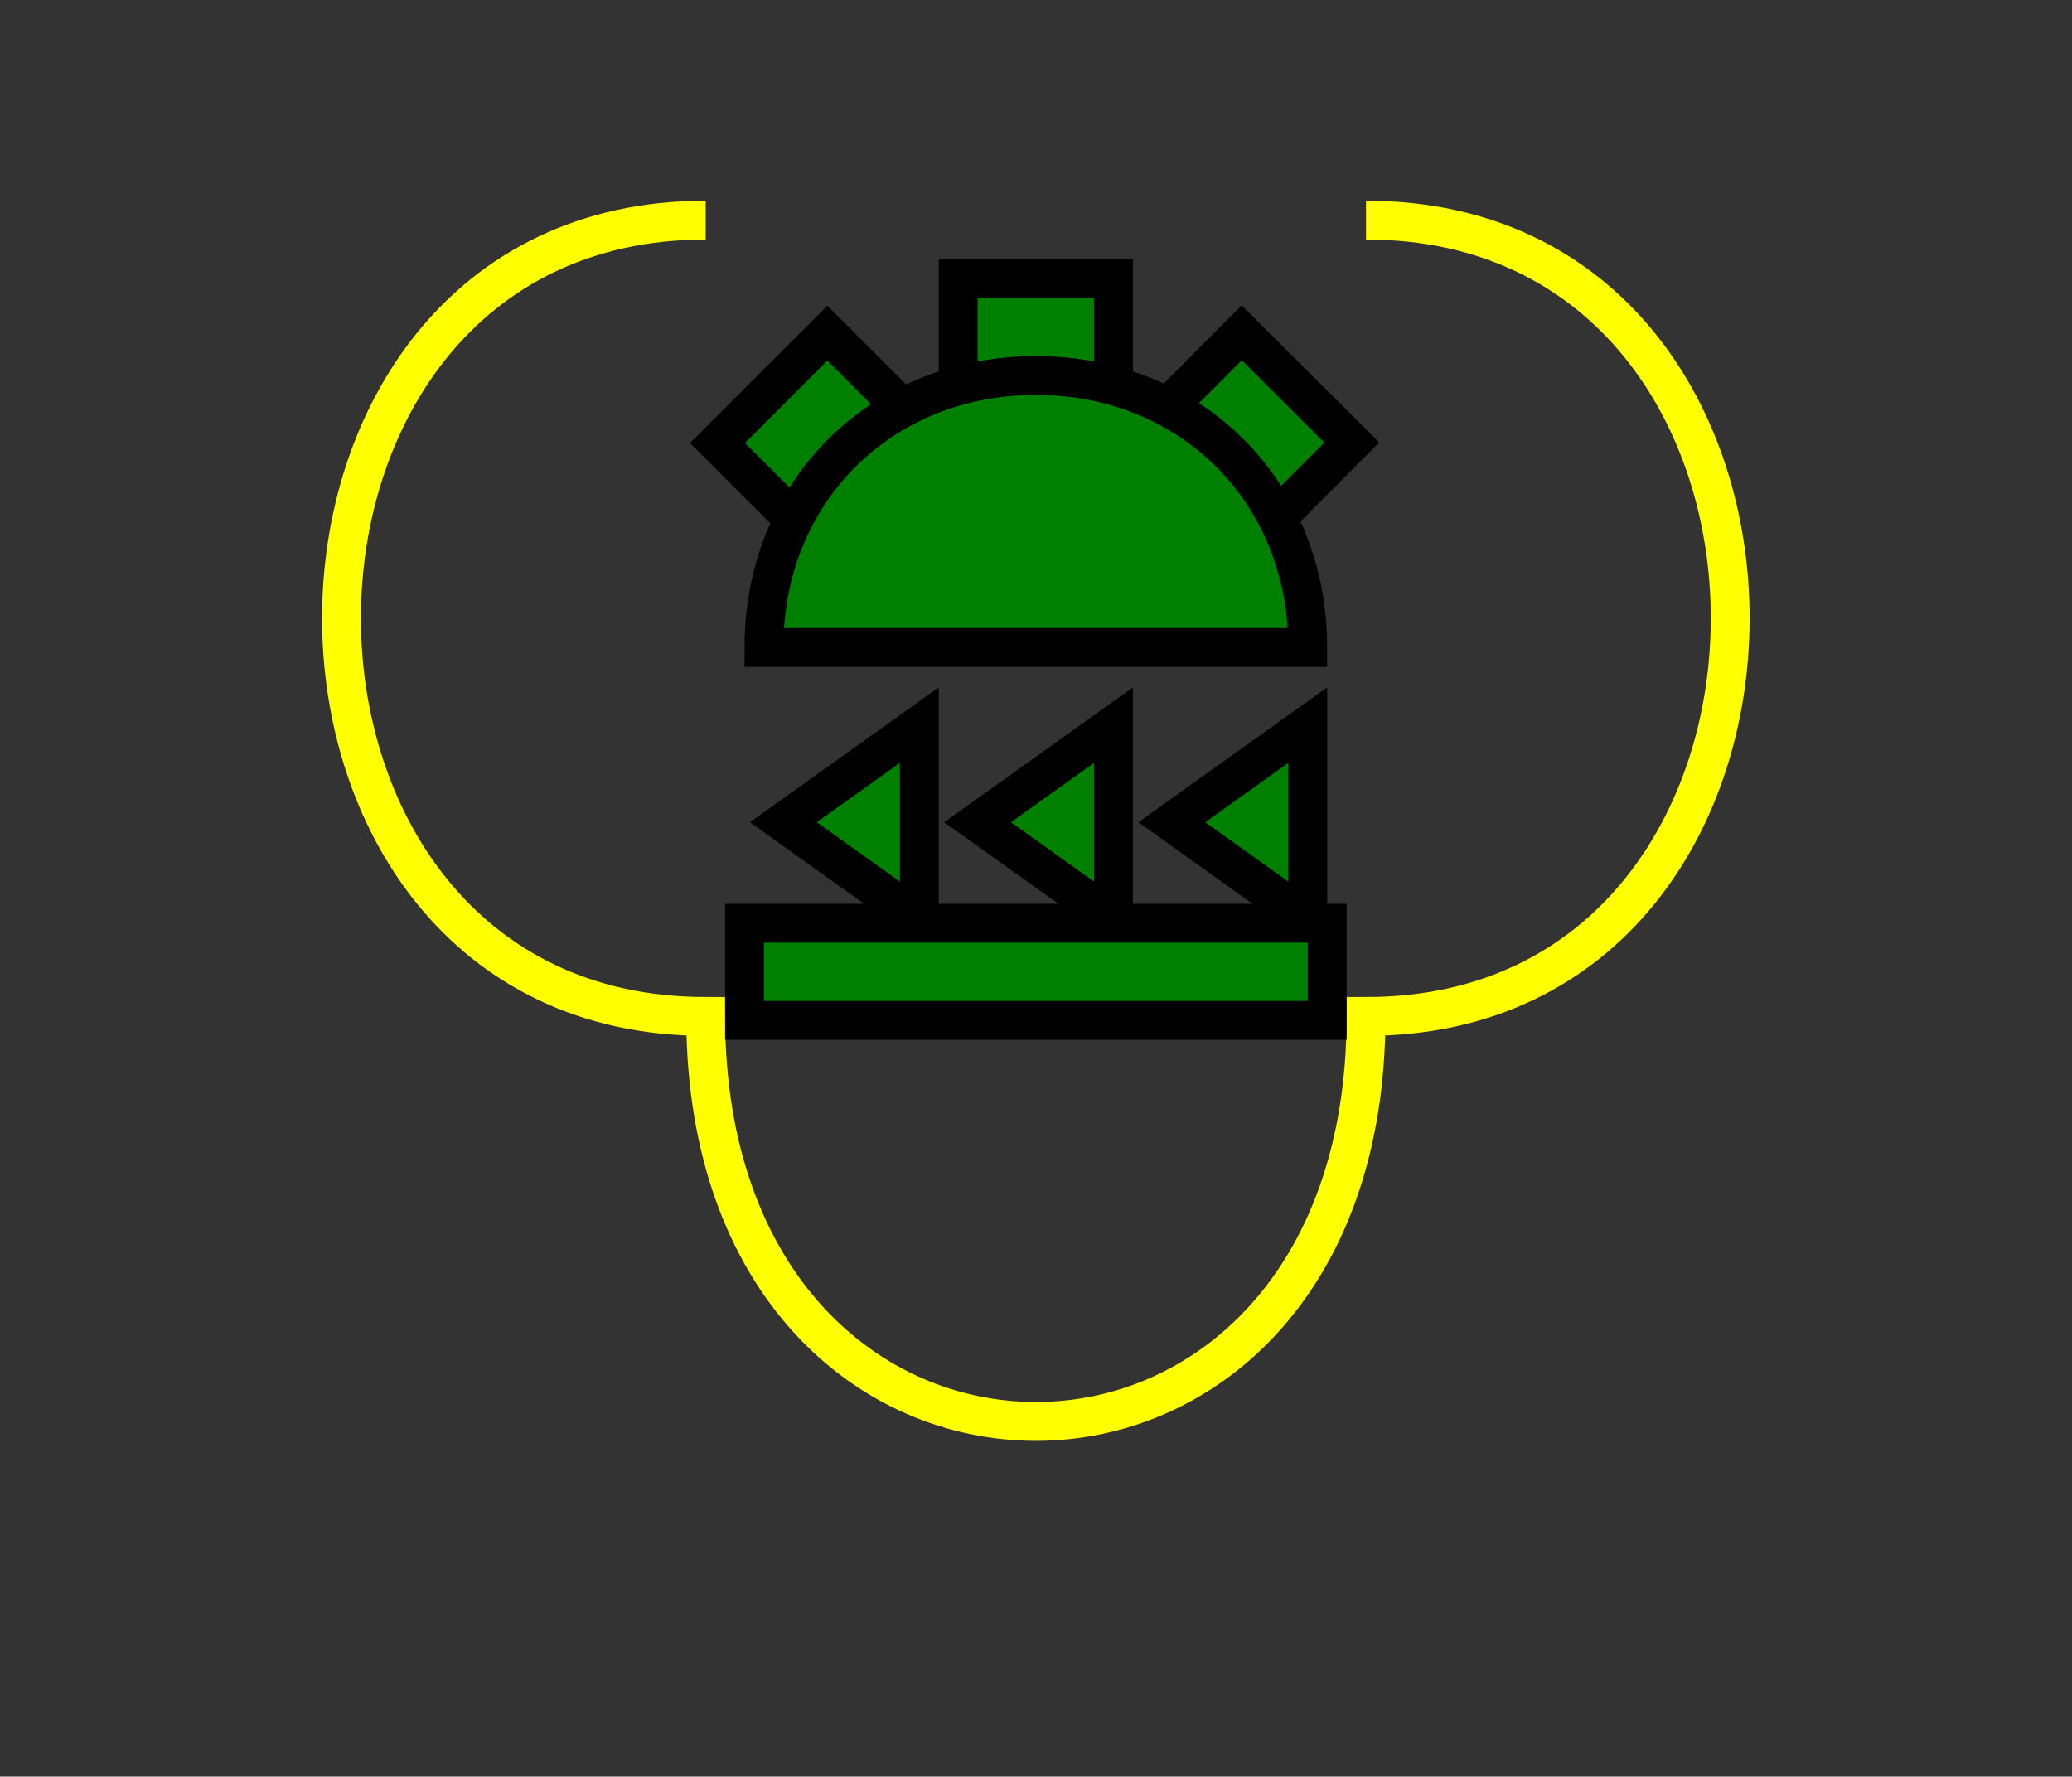 <?xml version="1.0" encoding="UTF-8" standalone="no"?>
<svg
   xmlns:dc="http://purl.org/dc/elements/1.1/"
   xmlns:cc="http://creativecommons.org/ns#"
   xmlns:rdf="http://www.w3.org/1999/02/22-rdf-syntax-ns#"
   xmlns:svg="http://www.w3.org/2000/svg"
   xmlns="http://www.w3.org/2000/svg"
   id="svg39"
   height="116.05mm"
   width="135.35mm"
   version="1.0">
  <rect width="100%" height="100%" fill="#333333" stroke="none"/>
  <defs
     id="defs3">
    <pattern
       y="0"
       x="0"
       height="6"
       width="6"
       patternUnits="userSpaceOnUse"
       id="EMFhbasepattern" />
  </defs>
  <path
     id="path5"
     d="  M 174.225,54.345   C 54.345,54.345 54.345,250.948 174.225,250.948   C 174.225,384.254 337.261,384.254 337.261,250.948   C 457.141,250.948 457.141,54.345 337.261,54.345  "
     style="fill:none;stroke:#ffff00;stroke-width:9.59px;stroke-linecap:butt;stroke-linejoin:miter;stroke-miterlimit:10;stroke-dasharray:none;stroke-opacity:1;" />
  <path
     id="path7"
     d="  M 236.562,102.297   L 236.562,102.297   L 236.562,68.731   L 274.924,68.731   L 274.924,102.297   z "
     style="fill:#008000;fill-rule:evenodd;fill-opacity:1;stroke:none;" />
  <path
     id="path9"
     d="  M 236.562,102.297   L 236.562,102.297   L 236.562,68.731   L 274.924,68.731   L 274.924,102.297   z "
     style="fill:none;stroke:#000000;stroke-width:9.59px;stroke-linecap:butt;stroke-linejoin:miter;stroke-miterlimit:10;stroke-dasharray:none;stroke-opacity:1;" />
  <path
     id="path11"
     d="  M 200.878,133.106   L 200.878,133.106   L 177.142,109.37   L 204.275,82.237   L 228.011,105.973   z "
     style="fill:#008000;fill-rule:evenodd;fill-opacity:1;stroke:none;" />
  <path
     id="path13"
     d="  M 200.878,133.106   L 200.878,133.106   L 177.142,109.37   L 204.275,82.237   L 228.011,105.973   z "
     style="fill:none;stroke:#000000;stroke-width:9.59px;stroke-linecap:butt;stroke-linejoin:miter;stroke-miterlimit:10;stroke-dasharray:none;stroke-opacity:1;" />
  <path
     id="path15"
     d="  M 282.876,105.934   L 282.876,105.934   L 306.572,82.157   L 333.745,109.25   L 310.048,133.026   z "
     style="fill:#008000;fill-rule:evenodd;fill-opacity:1;stroke:none;" />
  <path
     id="path17"
     d="  M 282.876,105.934   L 282.876,105.934   L 306.572,82.157   L 333.745,109.25   L 310.048,133.026   z "
     style="fill:none;stroke:#000000;stroke-width:9.59px;stroke-linecap:butt;stroke-linejoin:miter;stroke-miterlimit:10;stroke-dasharray:none;stroke-opacity:1;" />
  <path
     id="path19"
     d="  M 188.61,159.839   C 188.61,121.478 217.382,92.707 255.743,92.707   C 294.104,92.707 322.875,121.478 322.875,159.839   z "
     style="fill:#008000;fill-rule:evenodd;fill-opacity:1;stroke:none;" />
  <path
     id="path21"
     d="  M 188.61,159.839   C 188.61,121.478 217.382,92.707 255.743,92.707   C 294.104,92.707 322.875,121.478 322.875,159.839   z "
     style="fill:none;stroke:#000000;stroke-width:9.59px;stroke-linecap:butt;stroke-linejoin:miter;stroke-miterlimit:10;stroke-dasharray:none;stroke-opacity:1;" />
  <path
     id="path23"
     d="  M 322.875,226.972   L 322.875,226.972   L 289.309,202.996   L 322.875,179.02   z "
     style="fill:#008000;fill-rule:evenodd;fill-opacity:1;stroke:none;" />
  <path
     id="path25"
     d="  M 322.875,226.972   L 322.875,226.972   L 289.309,202.996   L 322.875,179.02   z "
     style="fill:none;stroke:#000000;stroke-width:9.59px;stroke-linecap:butt;stroke-linejoin:miter;stroke-miterlimit:10;stroke-dasharray:none;stroke-opacity:1;" />
  <path
     id="path27"
     d="  M 274.924,226.972   L 274.924,226.972   L 241.357,202.996   L 274.924,179.02   z "
     style="fill:#008000;fill-rule:evenodd;fill-opacity:1;stroke:none;" />
  <path
     id="path29"
     d="  M 274.924,226.972   L 274.924,226.972   L 241.357,202.996   L 274.924,179.02   z "
     style="fill:none;stroke:#000000;stroke-width:9.59px;stroke-linecap:butt;stroke-linejoin:miter;stroke-miterlimit:10;stroke-dasharray:none;stroke-opacity:1;" />
  <path
     id="path31"
     d="  M 226.972,226.972   L 226.972,226.972   L 193.406,202.996   L 226.972,179.02   z "
     style="fill:#008000;fill-rule:evenodd;fill-opacity:1;stroke:none;" />
  <path
     id="path33"
     d="  M 226.972,226.972   L 226.972,226.972   L 193.406,202.996   L 226.972,179.02   z "
     style="fill:none;stroke:#000000;stroke-width:9.59px;stroke-linecap:butt;stroke-linejoin:miter;stroke-miterlimit:10;stroke-dasharray:none;stroke-opacity:1;" />
  <path
     id="path35"
     d="  M 183.815,227.931   L 183.815,251.907   L 327.671,251.907   L 327.671,227.931   L 183.815,227.931   z "
     style="fill:#008000;fill-rule:evenodd;fill-opacity:1;stroke:none;" />
  <path
     id="path37"
     d="  M 183.815,227.931   L 327.671,227.931   L 327.671,251.907   L 183.815,251.907   z "
     style="fill:none;stroke:#000000;stroke-width:9.59px;stroke-linecap:butt;stroke-linejoin:miter;stroke-miterlimit:10;stroke-dasharray:none;stroke-opacity:1;" />
</svg>
